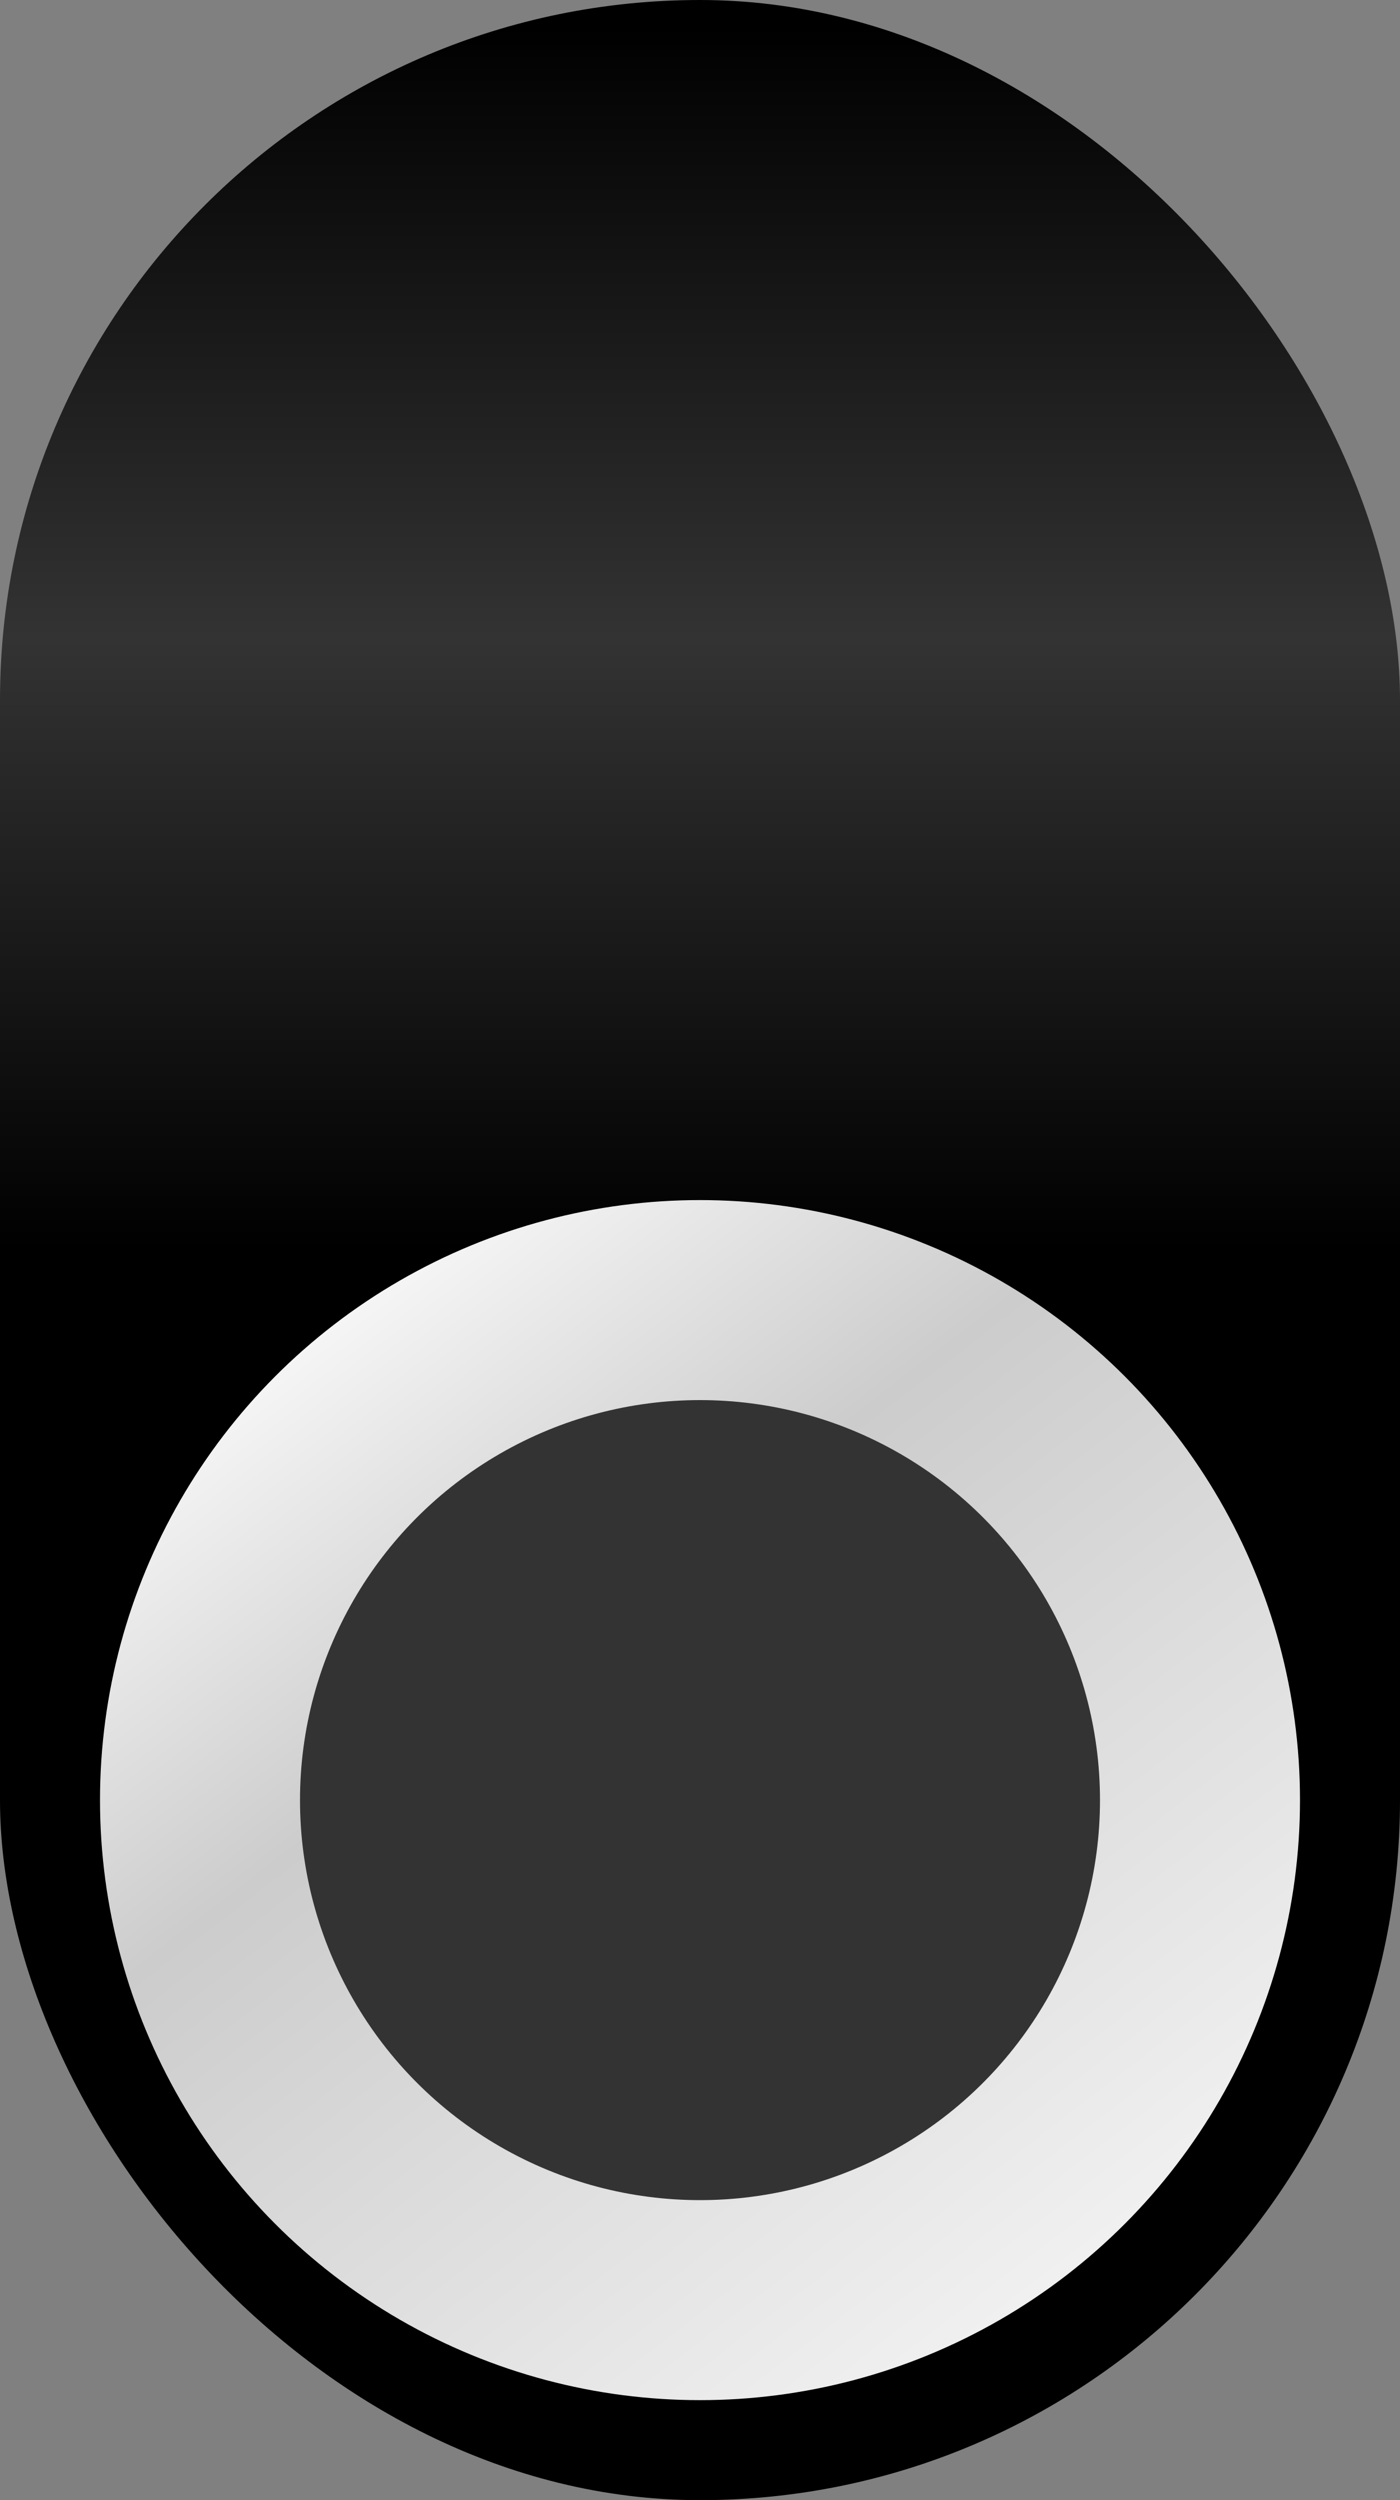 <?xml version="1.0" encoding="UTF-8" standalone="no"?>
<svg
   xmlns="http://www.w3.org/2000/svg"
   xmlns:inkscape="http://www.inkscape.org/namespaces/inkscape"
   width="14px"
   height="25px"
   version="1.1"
   inkscape:version="0.91 r13725"
   id="svg4226">
  <rect width="100%" height="100%" fill="#808080" stroke="none"/>
  <defs>
    <linearGradient
       id="silverGradient"
       x1="0"
       y1="0"
       x2="1"
       y2="1.3">
      <stop offset="0%" stop-color="#ffffff"/>
      <stop offset="30%" stop-color="#cccccc"/>
      <stop offset="100%" stop-color="#ffffff"/>
    </linearGradient>
    <linearGradient
       id="backGradient"
       x1="0"
       y1="0"
       x2="0"
       y2="1">
      <stop offset="0%" stop-color="#000000"/>
      <stop offset="25%" stop-color="#333333"/>
      <stop offset="50%" stop-color="#000000"/>
      <stop offset="100%" stop-color="000000"/>
    </linearGradient>
  </defs>
  <g
     inkscape:label="Background"
     inkscape:groupmode="layer"
     id="background">
    <rect
       x="0"
       y="0"
       width="14"
       height="25"
       rx="7"
       ry="7"
       fill="url(#backGradient)"
       stroke="none"
       id="rect4255" />
    <circle
       cx="7"
       cy="18"
       r="5"
       fill="#333333"
       stroke="url(#silverGradient)"
       stroke-width="2"/>
      
  </g>
</svg>
